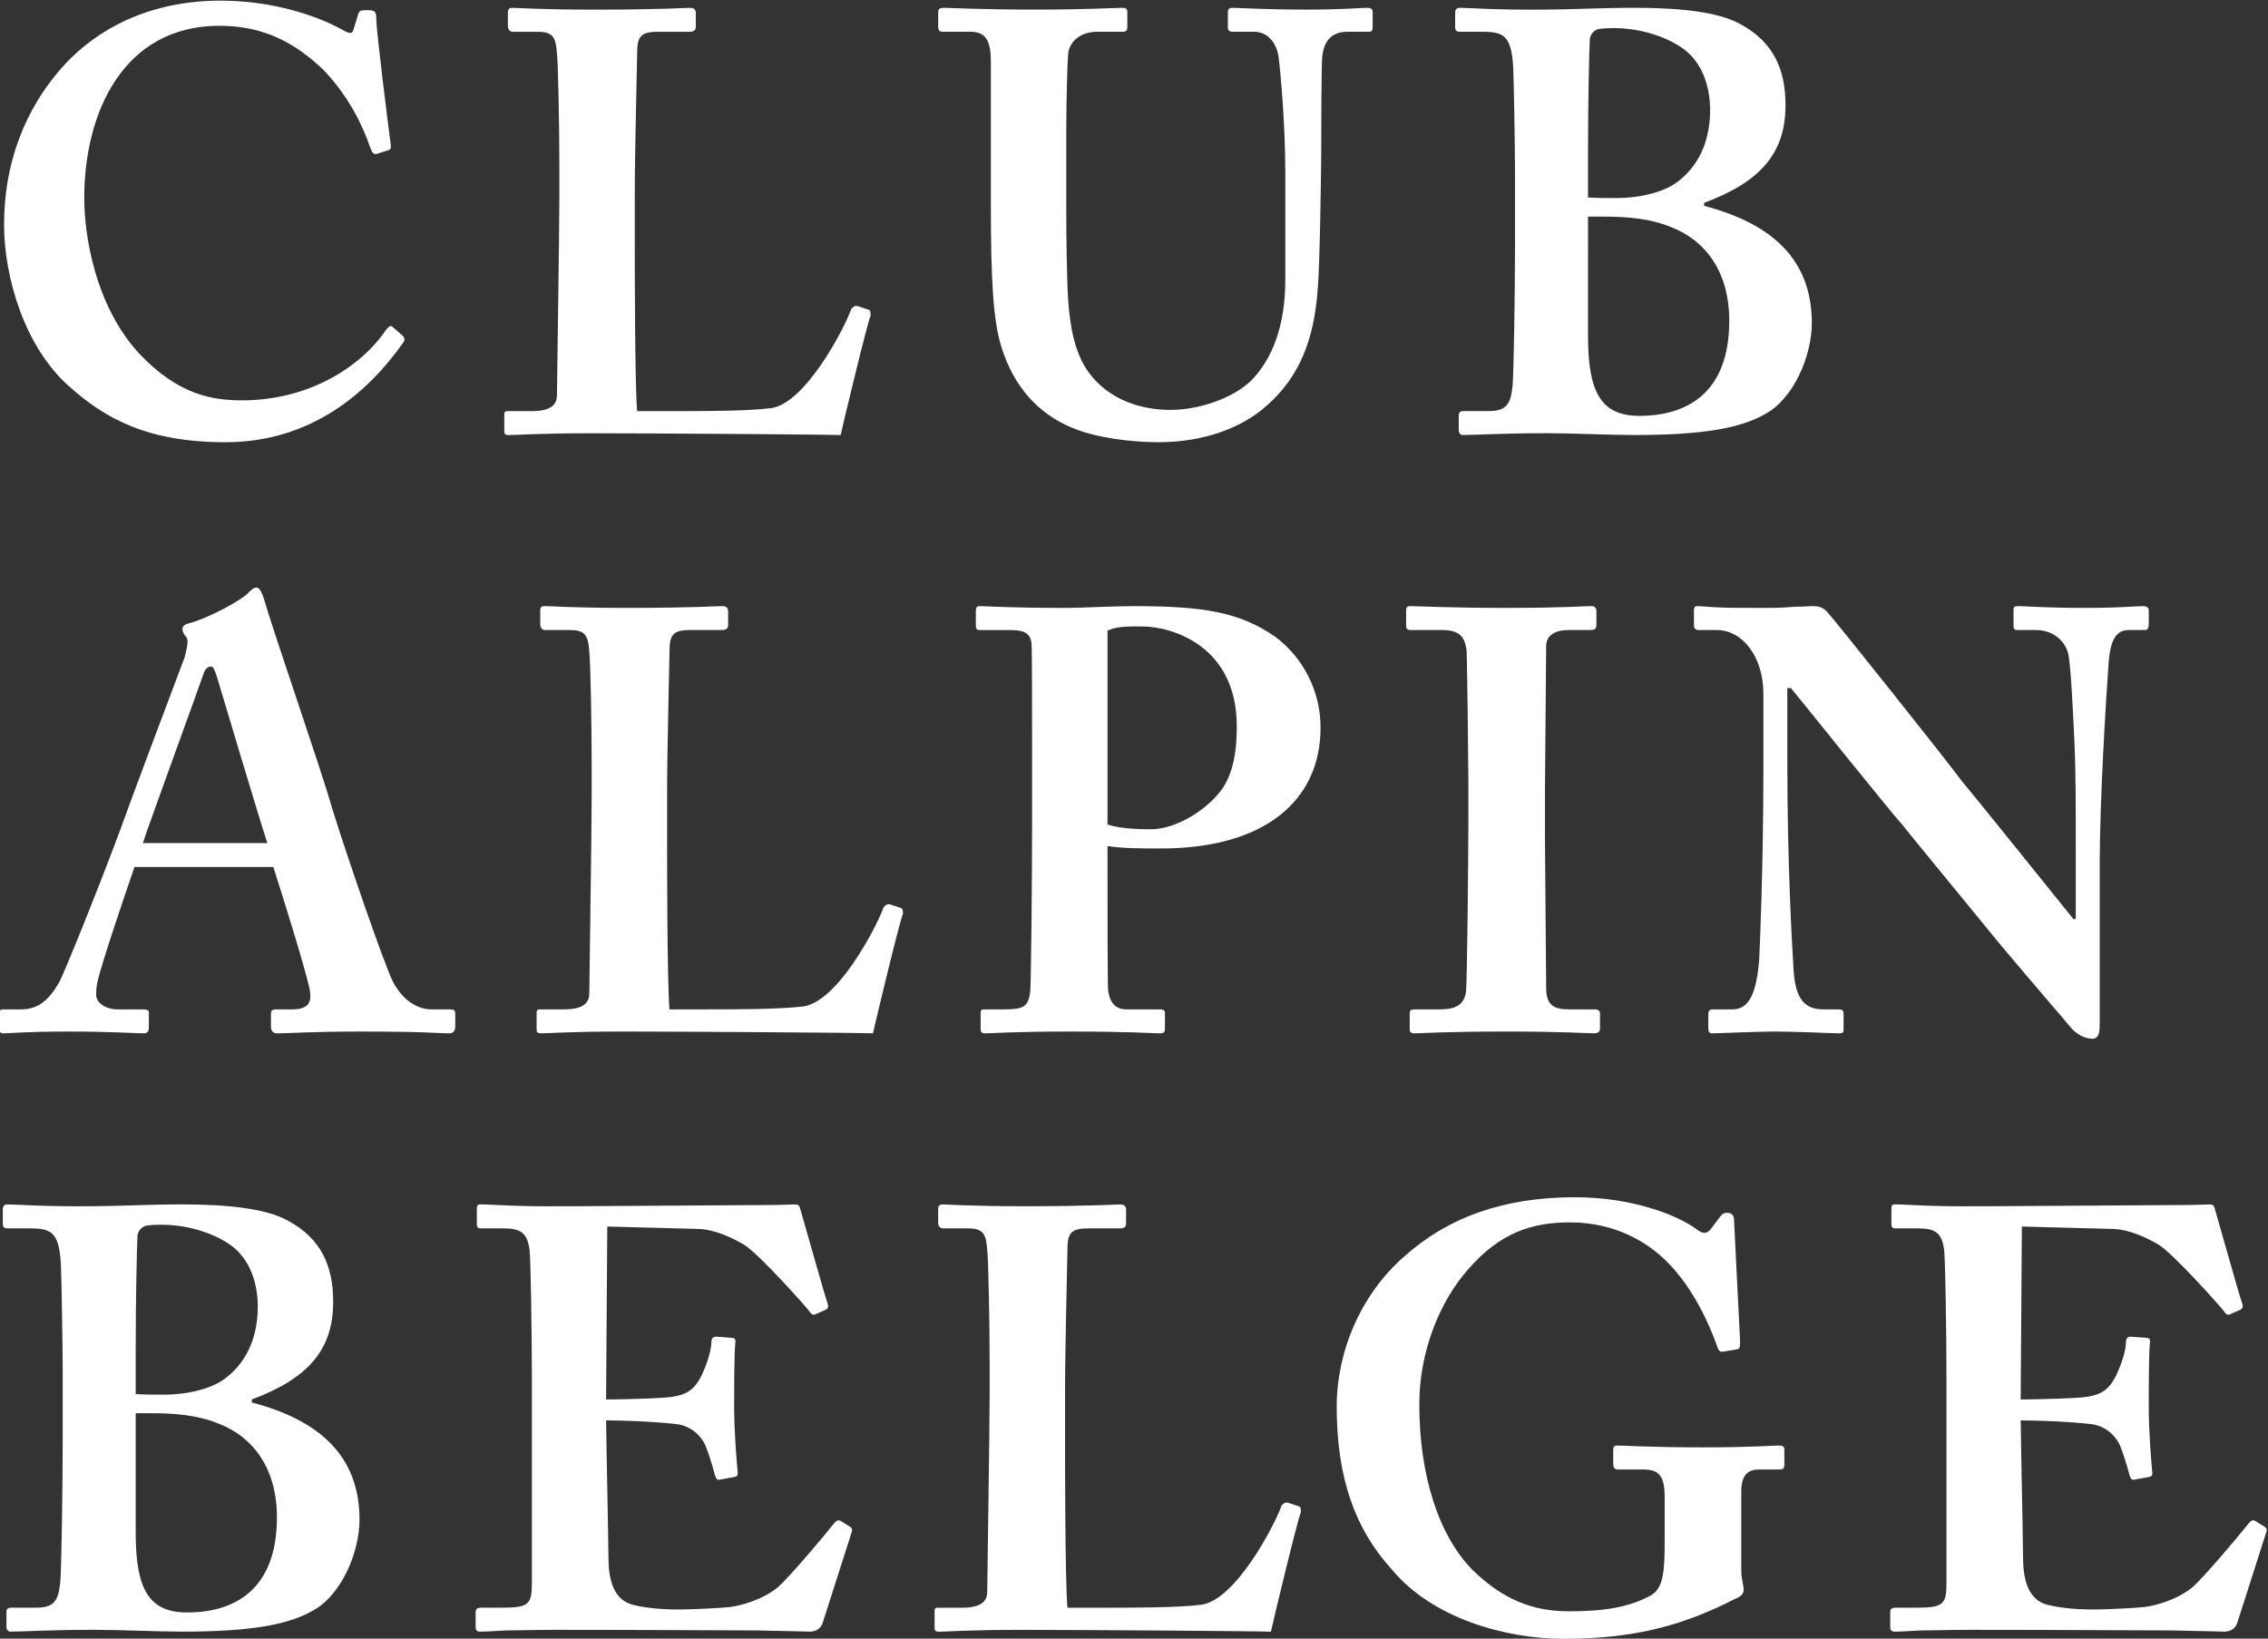 <svg width="374.99" height="270.98" version="1.1" viewBox="0 0 374.99 270.98" xml:space="preserve" xmlns="http://www.w3.org/2000/svg"><rect x="0" y="0" width="374.99" height="270.98" fill="#333333" stroke="none"/><g transform="matrix(1.333 0 0 -1.333 -488.21 406.23)"><g transform="scale(.1)" fill="#fff"><path d="m4161.9 2631c2.24-2.22 2.98-4.45 1.49-7.42-44.54-63.84-115.79-124.71-221.2-124.71-95.01 0-148.47 28.21-194.48 69.78-54.93 48.98-80.17 135.09-80.17 200.42 0 72.75 23.75 142.52 75.72 198.93 40.07 43.05 103.92 78.69 192.99 78.69 68.29 0 123.22-20.79 149.94-35.64 10.39-5.94 13.37-5.94 14.84 0l5.95 19.3c1.47 4.47 2.97 4.47 11.87 4.47 8.91 0 10.4-1.5 10.4-11.89 0-13.35 14.84-132.13 17.81-154.4 0.74-4.44 0-6.68-2.97-7.42l-14.1-4.45c-3.71-1.49-5.94 1.48-8.17 7.43-8.9 26.71-26.71 63.82-57.9 96.48-32.66 31.19-71.26 54.94-129.16 54.94-118.77 0-167.76-106.89-167.76-213.78 0-46.03 13.37-133.62 68.3-193 48.98-51.96 92.04-57.9 127.68-57.9 81.65 0 146.23 40.82 177.4 86.11 3.71 5.19 6.68 7.42 8.91 5.19l12.61-11.13"/><path d="m4740.8 2662.9c1.49-1.49 1.49-2.97 1.49-7.42-2.97-4.45-32.65-127.68-37.11-147.73-19.3 0.75-233.08 2.23-308.81 2.23-66.79 0-93.51-2.23-102.43-2.23-5.95 0-5.95 1.5-5.95 6.69v17.07c0 4.46 0 5.94 4.47 5.94h29.69c26.72 0 31.17 10.39 31.17 20.04 0 13.37 2.98 198.93 2.98 243.48v41.57c0 47.5-1.49 126.19-2.98 138.81-1.48 19.29-4.45 26.71-23.74 26.71h-31.18c-4.46 0-5.94 4.47-5.94 6.69v17.07c0 4.46 1.48 5.93 5.94 5.93 7.42 0 34.15-2.21 102.43-2.21 80.16 0 111.35 2.21 117.28 2.21 5.94 0 7.42-2.95 7.42-6.66v-17.08c0-2.98-1.48-5.95-7.42-5.95h-40.09c-22.26 0-25.22-7.42-25.22-27.45 0-10.4-2.97-121.75-2.97-173.71v-63.83c0-13.36 0-173.71 2.97-205.62h41.56c41.56 0 95.02 0 124.71 3.72 41.56 5.93 89.07 95.01 99.46 123.21 2.97 2.97 4.45 4.45 8.92 2.97l13.35-4.45"/><path d="m4891.5 2971c0 25.24-5.93 37.11-25.23 37.11h-34.14c-4.46 0-5.95 1.5-5.95 6.69v17.07c0 4.46 1.49 5.93 7.44 5.93 7.42 0 43.04-2.21 114.31-2.21 62.35 0 97.99 2.21 106.88 2.21 4.46 0 5.95-1.47 5.95-5.19v-18.55c0-4.45-1.49-5.95-5.95-5.95h-31.16c-22.28 0-35.63-13.35-36.38-28.95-0.75-8.9-2.23-53.43-2.23-96.49v-92.04c0-37.11 0.74-89.82 2.23-113.57 2.22-34.16 8.17-68.3 25.98-92.05 25.24-34.15 65.33-46.03 100.95-46.03 34.15 0 75.72 13.37 99.48 35.64 28.19 28.2 43.04 71.25 43.04 125.44v133.63c0 59.38-5.93 124.7-8.17 141.76-2.22 19.31-14.1 32.66-30.43 32.66h-26.73c-4.45 0-5.92 2.24-5.92 5.21v18.55c0 4.46 1.47 5.93 5.92 5.93 7.43 0 41.59-2.21 90.57-2.21 46.03 0 69.78 2.21 75.71 2.21 6.69 0 7.43-2.21 7.43-5.93v-17.07c0-4.45-0.74-6.69-4.45-6.69h-26.74c-26.71 0-29.68-20.77-31.17-28.95-1.48-8.9-1.48-112.83-1.48-122.47 0-10.39-1.49-139.55-4.46-169.24-4.45-60.87-22.26-106.9-62.35-142.52-31.17-28.21-78.67-46.03-135.1-46.03-35.63 0-78.68 5.94-106.88 17.82-43.06 17.82-72.76 51.96-87.6 99.46-10.39 32.67-13.37 81.65-13.37 178.9v175.92"/><path d="m5632.2 2630.3c0-69.78 16.32-98.73 63.83-98.73 57.9 0 111.36 27.46 111.36 118.02 0 60.88-29.7 99.47-71.27 115.81-28.2 11.87-59.39 13.36-84.62 13.36h-19.3v-46.03zm0 172.21c11.88-0.74 22.27-0.74 34.14-0.74 32.67 0 62.36 8.16 78.7 21.53 28.21 22.27 38.59 54.93 38.59 87.59 0 28.2-8.91 57.9-32.67 75.71-26.72 19.31-62.35 25.99-84.62 25.99-7.42 0-16.32 0-22.26-1.5-4.46-1.47-8.91-5.94-9.64-11.87-0.76-14.1-2.24-77.94-2.24-140.3zm-90.56 31.19c0 26.71-1.48 117.28-2.22 129.89-2.24 43.06-14.1 44.53-42.31 44.53h-23.76c-4.46 0-5.94 1.5-5.94 5.95v17.08c0 4.45 1.48 6.66 5.94 6.66 10.39 0 46.02-2.95 108.37-2.21 23.76 0 68.3 2.21 108.38 2.21 56.41 0 103.92-5.19 130.65-20.03 41.57-22.27 56.41-56.42 56.41-100.96 0-59.38-31.19-95.01-100.95-121v-3.71c84.62-22.26 133.61-66.8 133.61-145.49 0-40.08-22.27-93.52-57.9-112.82-31.17-17.81-78.67-25.99-161.82-25.99-29.68 0-78.69 2.23-108.38 2.23-57.9 0-89.07-2.23-104.66-2.23-2.96 0-5.2 2.23-5.2 5.94v18.56c0 3.72 2.24 5.2 5.2 5.2h31.92c22.27 0 27.47 8.91 29.69 31.91 1.49 17.82 2.97 115.81 2.97 176.68v87.6"/><path d="m3994.1 2001.6c-7.42 21.52-57.9 190.76-62.36 205.61-2.96 8.91-4.45 13.37-7.42 13.37-4.45 0-7.42-2.98-9.66-9.66-2.96-9.64-69.77-192.25-74.96-209.32zm-164.79-29.7c-5.94-17.08-42.32-123.22-46.03-143.26-1.48-5.95-1.48-11.88-1.48-15.59 0-9.64 11.88-17.81 26.72-17.81h31.18c5.93 0 7.43-1.49 7.43-3.71v-18.57c0-4.45-1.5-7.42-5.95-7.42-10.39 0-41.56 2.23-93.52 2.23-54.93 0-71.27-2.23-81.66-2.23-4.45 0-4.45 4.46-4.45 9.65v14.11c0 4.45 1.47 5.94 4.45 5.94h22.27c20.79 0 34.15 10.38 47.5 33.4 7.43 13.35 60.88 146.97 83.14 209.33 5.2 14.84 65.32 175.18 72.75 194.48 1.48 7.42 5.94 20.79 1.48 25.23-2.22 2.24-4.45 6.69-4.45 8.92 0 2.96 1.49 5.93 7.42 7.43 23.76 5.93 64.59 28.19 73.49 37.11 4.46 4.45 7.42 7.42 11.13 7.42 4.46 0 7.42-8.92 8.92-13.37 13.34-46.03 71.25-212.29 84.61-259.8 17.83-57.9 65.34-195.98 75.73-216.01 13.35-25.24 32.66-34.14 47.51-34.14h23.74c4.45 0 5.94-1.49 5.94-5.2v-15.59c0-4.45-1.49-8.91-7.42-8.91-13.37 0-28.21 2.23-109.86 2.23-62.35 0-87.59-2.23-103.93-2.23-5.92 0-7.42 4.46-7.42 8.91v14.85c0 4.45 1.5 5.94 5.94 5.94h19.3c20.79 0 26.71 7.43 22.26 27.45-5.93 26.72-35.62 121.74-44.53 149.21h-172.21"/><path d="m4780.9 1920.7c1.49-1.49 1.49-2.97 1.49-7.42-2.98-4.45-32.67-127.67-37.12-147.72-19.31 0.75-233.09 2.23-308.8 2.23-66.8 0-93.52-2.23-102.44-2.23-5.94 0-5.94 1.49-5.94 6.68v17.08c0 4.45 0 5.94 4.47 5.94h29.68c26.72 0 31.18 10.38 31.18 20.03 0 13.37 2.96 198.94 2.96 243.49v41.56c0 47.51-1.47 126.2-2.96 138.81-1.49 19.3-4.46 26.72-23.75 26.72h-31.19c-4.45 0-5.92 4.46-5.92 6.68v17.08c0 4.45 1.47 5.93 5.92 5.93 7.43 0 34.16-2.22 102.44-2.22 80.17 0 111.35 2.22 117.28 2.22 5.95 0 7.42-2.96 7.42-6.67v-17.08c0-2.97-1.47-5.94-7.42-5.94h-40.08c-22.27 0-25.22-7.42-25.22-27.46 0-10.39-2.98-121.75-2.98-173.7v-63.84c0-13.36 0-173.7 2.98-205.61h41.56c41.56 0 95.01 0 124.7 3.71 41.56 5.93 89.07 95.01 99.47 123.22 2.97 2.97 4.44 4.44 8.92 2.97l13.35-4.46"/><path d="m5036.2 2024.6c13.37-4.45 34.14-5.93 53.45-5.93 32.65 0 71.25 25.24 89.07 50.46 14.84 22.29 17.82 50.48 17.82 77.22 0 100.94-81.67 123.96-117.29 123.96-13.36 0-31.18 0.74-43.05-5.2zm-93.54 89.09c0 48.98 0 127.67-0.74 135.84-1.47 12.61-9.65 16.32-25.98 16.32h-38.6c-2.96 0-4.45 1.49-4.45 5.2v18.56c0 4.45 1.49 5.93 4.45 5.93 8.92 0 35.64-2.22 109.87-2.22 13.35 0 56.41 2.22 81.65 2.22 89.07 0 132.12-8.16 175.18-37.86 34.14-25.23 56.42-66.8 56.42-112.82 0-92.05-71.26-149.95-197.46-149.95-25.24 0-47.51 0-66.8 2.97v-32.66c0-35.63 0-136.58 0.74-146.24 2.23-16.31 9.65-23.74 23.01-23.74h41.57c5.93 0 5.93-2.97 5.93-5.2v-17.08c0-4.45 0-7.42-5.93-7.42-10.39 0-34.15 2.23-114.31 2.23-65.32 0-95.02-2.23-102.45-2.23-5.93 0-5.93 2.97-5.93 5.2v18.56c0 4.45 0 5.94 4.45 5.94h23.77c25.22 0 31.16 2.96 33.4 23.01 0.74 7.42 2.21 123.22 2.21 209.32v86.12"/><path d="m5578.8 2008.3c0-7.43 1.48-178.15 1.48-186.32 0-23.76 11.88-26.72 29.69-26.72h31.18c2.98 0 5.93-1.49 5.93-5.2v-18.56c0-4.45-2.95-5.94-7.42-5.94-8.9 0-38.59 2.23-108.36 2.23-74.25 0-106.91-2.23-114.33-2.23-4.45 0-5.93 1.49-5.93 5.2v20.04c0 2.97 1.48 4.46 5.93 4.46h29.69c14.86 0 31.18 1.48 34.15 21.52 1.48 10.39 2.98 170.73 2.98 210.81v51.96c0 17.82-1.5 151.44-2.24 161.08-2.23 17.82-9.65 25.24-30.43 25.24h-38.6c-4.46 0-5.93 1.49-5.93 5.2v19.3c0 3.71 1.47 5.19 4.45 5.19 8.9 0 47.5-2.22 120.26-2.22 71.25 0 95.01 2.22 105.39 2.22 4.46 0 5.94-2.96 5.94-6.67v-17.08c0-4.45-2.97-5.94-5.94-5.94h-28.2c-16.33 0-28.21-5.93-28.21-20.04 0-7.42-1.48-170.73-1.48-179.63v-57.9"/><path d="m5879.4 2103.3c0-126.19 5.93-230.11 7.42-253.12 1.49-37.12 10.4-54.93 37.12-54.93h19.29c5.95 0 5.95-2.97 5.95-6.69v-17.07c0-4.45 0-5.94-5.95-5.94-7.42 0-51.95 2.23-80.17 2.23-19.29 0-69.77-2.23-77.19-2.23-2.97 0-4.46 1.49-4.46 6.68v18.56c0 1.49 1.49 4.46 4.46 4.46h25.24c19.29 0 29.69 16.32 33.4 61.6 0.74 13.36 5.2 117.28 5.2 236.06v94.27c0 44.54-25.24 78.68-57.9 78.68h-23.76c-2.97 0.75-4.45 2.23-4.45 5.2v20.04c0 2.97 1.48 4.45 4.45 4.45 3.72 0 9.65-0.74 23.02-1.48 13.35-0.74 33.4-0.74 66.07-0.74 12.6 0 23.75 0.74 32.66 1.48 9.64 0 16.32 0.74 20.77 0.74 8.92 0 13.37-2.22 17.82-6.67 7.42-7.42 152.92-190.03 167.76-210.82 10.39-11.87 126.2-155.88 138.08-170.73h2.97v77.2c0 65.32 0 102.43-1.5 139.55-1.47 28.21-4.45 100.95-8.16 113.58-5.19 17.8-21.53 28.2-39.35 28.2h-23.74c-4.45 0-4.45 2.97-4.45 6.68v17.08c0 4.45 0 5.93 5.93 5.93 8.91 0 32.66-2.22 83.14-2.22 44.53 0 62.35 2.22 71.25 2.22 5.95 0 7.42-2.96 7.42-5.19v-17.08c0-4.45-1.47-7.42-4.45-7.42h-20.77c-14.87 0-22.29-11.88-24.5-39.33-3.72-50.48-11.14-175.19-11.14-250.91v-195.97c0-10.39 0-20.77-8.91-20.77-10.38 0-19.3 5.92-25.24 11.87-5.94 7.42-46.01 53.44-92.05 108.37-51.95 63.85-109.85 133.62-118.76 145.49-10.39 10.39-129.17 158.86-138.06 169.26h-4.46v-90.57"/><path d="m3830.8 1145.8c0-69.77 16.34-98.73 63.85-98.73 57.9 0 111.33 27.46 111.33 118.03 0 60.87-29.69 99.46-71.26 115.8-28.21 11.87-59.37 13.37-84.62 13.37h-19.3v-46.04zm0 172.21c11.88-0.73 22.27-0.73 34.15-0.73 32.66 0 62.35 8.15 78.68 21.52 28.21 22.26 38.6 54.93 38.6 87.59 0 28.2-8.91 57.91-32.66 75.71-26.72 19.31-62.36 25.99-84.62 25.99-7.42 0-16.34 0-22.27-1.5-4.46-1.47-8.91-5.94-9.66-11.86-0.73-14.11-2.22-77.94-2.22-140.31zm-90.55 31.18c0 26.72-1.49 117.28-2.24 129.9-2.23 43.06-14.11 44.53-42.31 44.53h-23.75c-4.45 0-5.95 1.5-5.95 5.95v17.07c0 4.45 1.5 6.67 5.95 6.67 10.39 0 46.03-2.95 108.38-2.22 23.75 0 68.28 2.22 108.37 2.22 56.42 0 103.92-5.19 130.64-20.03 41.57-22.26 56.42-56.42 56.42-100.96 0-59.38-31.17-95.02-100.95-120.99v-3.71c84.62-22.27 133.6-66.81 133.6-145.5 0-40.08-22.26-93.52-57.89-112.81-31.18-17.83-78.68-26-161.82-26-29.69 0-78.68 2.24-108.37 2.24-57.9 0-89.08-2.24-104.67-2.24-2.97 0-5.18 2.24-5.18 5.95v18.55c0 3.71 2.21 5.21 5.18 5.21h31.92c22.27 0 27.47 8.89 29.69 31.9 1.49 17.82 2.98 115.81 2.98 176.68v87.59"/><path d="m4415 1240.8c0.73-40.08 2.22-112.83 2.22-126.19 0-38.59 13.37-53.44 29.7-57.89 11.87-2.97 29.69-5.95 57.9-5.95 13.35 0 47.5 1.49 62.36 2.98 13.36 1.47 41.56 8.9 60.86 25.23 13.35 11.88 54.94 60.86 69.03 78.69 2.97 3.71 5.2 4.44 8.17 2.96l11.88-7.42c2.22-1.48 2.97-3.71 1.47-7.42l-35.61-111.36c-2.24-6.67-7.43-11.13-16.34-11.13-3.71 0-20.04 0.75-66.07 1.49-46.76 0-123.22 0.75-247.19 0.75-27.45 0-47.5-0.75-63.09-0.75-14.84-0.74-25.24-1.49-31.92-1.49-4.46 0-5.93 1.49-5.93 5.95v17.81c0 4.45 1.47 5.95 7.42 5.95h25.24c34.14 0 37.11 4.45 37.11 31.9v249.43c0 60.86-1.49 152.9-2.97 163.3-2.97 20.05-10.39 25.97-32.66 25.97h-28.21c-2.96 0-4.46 1.5-4.46 5.21v19.29c0 3.72 0.75 5.19 4.46 5.19 16.34 0 43.05-2.95 103.92-2.22h20.79c32.65 0 203.38 1.49 236.05 1.49 11.87 0 25.98 0.73 29.69 0.73s5.2-1.47 5.94-4.44c2.97-9.65 31.18-110.61 34.14-118.03 1.5-4.45 0.75-6.68-2.21-8.16l-13.37-5.94c-2.23-0.74-4.45 0-6.68 3.71-2.98 4.45-63.84 72.74-81.65 83.13-15.59 8.91-35.64 18.57-56.43 19.3l-112.83 2.98-1.47-214.53c22.26 0 75.72 1.49 84.62 3.71 16.33 2.97 25.24 8.92 34.16 26.73 4.44 9.65 11.86 28.2 11.86 41.56 0 4.45 2.98 5.95 5.93 5.95l19.31-1.5c2.97 0 5.19-1.47 4.46-5.93-1.49-11.88-1.49-60.86-1.49-80.16 0-29.71 2.96-65.32 4.46-81.67 0-3.71-1.5-4.44-5.95-5.19l-16.32-2.96c-2.98-0.75-4.47 0.73-5.95 5.18-2.97 11.89-8.16 28.21-11.87 37.13-6.68 14.84-20.79 25.22-37.11 26.72-26.74 2.97-62.35 4.45-86.11 4.45l0.74-44.54"/><path d="m5274.5 1178.4c1.48-1.5 1.48-2.97 1.48-7.42-2.97-4.45-32.66-127.68-37.12-147.73-19.29 0.75-233.08 2.24-308.78 2.24-66.82 0-93.54-2.24-102.44-2.24-5.94 0-5.94 1.49-5.94 6.69v17.07c0 4.45 0 5.95 4.45 5.95h29.69c26.74 0 31.18 10.38 31.18 20.04 0 13.36 2.98 198.92 2.98 243.47v41.57c0 47.51-1.5 126.2-2.98 138.8-1.5 19.3-4.44 26.72-23.76 26.72h-31.17c-4.45 0-5.94 4.47-5.94 6.68v17.08c0 4.46 1.49 5.93 5.94 5.93 7.43 0 34.14-2.22 102.44-2.22 80.16 0 111.34 2.22 117.28 2.22s7.43-2.95 7.43-6.67v-17.07c0-2.98-1.49-5.95-7.43-5.95h-40.08c-22.27 0-25.25-7.42-25.25-27.46 0-10.39-2.97-121.74-2.97-173.7v-63.83c0-13.37 0-173.71 2.97-205.61h41.57c41.58 0 95.01 0 124.72 3.71 41.56 5.93 89.07 95.01 99.46 123.21 2.97 2.97 4.46 4.45 8.91 2.97l13.36-4.45"/><path d="m5822.3 1099c0-10.4 2.96-17.82 2.96-23.75 0-5.94-4.45-8.91-11.87-11.88-60.86-31.17-121.73-48.99-210.82-48.99-72.74 0-163.3 25.24-213.77 86.12-46.04 50.46-68.3 114.3-68.3 201.89 0 68.28 29.68 139.55 84.61 187.06 53.46 47.51 121.75 72.75 210.83 72.75 71.26 0 127.67-22.27 151.43-40.08 8.91-6.69 13.35-4.45 17.8 1.47l8.92 11.89c3.71 5.19 5.95 7.42 10.39 7.42 7.43 0 8.91-4.46 8.91-10.39l7.42-148.47c0-5.94 0-9.65-2.97-10.39l-17.8-2.98c-4.47-0.73-5.95 1.5-7.44 5.95-10.39 29.69-29.69 71.27-59.38 102.44-25.24 26.72-66.81 51.95-123.21 51.95-46.04 0-86.12-11.87-126.2-57.9-35.64-40.06-60.87-102.44-60.87-167.74 0-87.6 23.76-163.31 66.81-206.37 35.62-34.14 71.25-50.48 118.76-50.48s75.72 5.94 100.96 19.31c16.33 8.91 17.81 29.69 17.81 68.28v54.19c0 26.72-7.42 34.14-26.73 34.14h-31.17c-4.44 0-5.94 2.98-5.94 6.69v17.07c0 4.46 1.5 5.95 4.45 5.95 8.91 0 44.55-2.24 105.41-2.24 62.35 0 87.6 2.24 95.02 2.24 5.94 0 7.42-1.49 7.42-5.21v-18.55c0-4.45-1.48-5.95-5.93-5.95h-25.24c-13.37 0-22.27-5.93-22.27-27.45v-97.99"/><path d="m6169.6 1240.8c0.74-40.08 2.23-112.83 2.23-126.19 0-38.59 13.37-53.44 29.69-57.89 11.88-2.97 29.69-5.95 57.9-5.95 13.36 0 47.51 1.49 62.35 2.98 13.37 1.47 41.57 8.9 60.88 25.23 13.35 11.88 54.92 60.86 69.02 78.69 2.98 3.71 5.2 4.44 8.18 2.96l11.88-7.42c2.22-1.48 2.96-3.71 1.47-7.42l-35.63-111.36c-2.22-6.67-7.42-11.13-16.33-11.13-3.71 0-20.03 0.75-66.06 1.49-46.77 0-123.23 0.75-247.2 0.75-27.46 0-47.5-0.75-63.08-0.75-14.85-0.74-25.25-1.49-31.92-1.49-4.46 0-5.93 1.49-5.93 5.95v17.81c0 4.45 1.47 5.95 7.42 5.95h25.23c34.14 0 37.11 4.45 37.11 31.9v249.43c0 60.86-1.48 152.9-2.97 163.3-2.96 20.05-10.39 25.97-32.65 25.97h-28.21c-2.96 0-4.46 1.5-4.46 5.21v19.29c0 3.72 0.74 5.19 4.46 5.19 16.33 0 43.05-2.95 103.92-2.22h20.79c32.65 0 203.38 1.49 236.05 1.49 11.87 0 25.97 0.73 29.68 0.73 3.72 0 5.21-1.47 5.95-4.44 2.97-9.65 31.16-110.61 34.14-118.03 1.5-4.45 0.73-6.68-2.21-8.16l-13.37-5.94c-2.24-0.74-4.46 0-6.69 3.71-2.97 4.45-63.83 72.74-81.64 83.13-15.59 8.91-35.64 18.57-56.43 19.3l-112.83 2.98-1.48-214.53c22.27 0 75.72 1.49 84.62 3.71 16.34 2.97 25.24 8.92 34.15 26.73 4.46 9.65 11.88 28.2 11.88 41.56 0 4.45 2.97 5.95 5.93 5.95l19.31-1.5c2.97 0 5.19-1.47 4.45-5.93-1.48-11.88-1.48-60.86-1.48-80.16 0-29.71 2.96-65.32 4.45-81.67 0-3.71-1.49-4.44-5.94-5.19l-16.33-2.96c-2.97-0.75-4.46 0.73-5.94 5.18-2.98 11.89-8.16 28.21-11.87 37.13-6.68 14.84-20.79 25.22-37.11 26.72-26.74 2.97-62.36 4.45-86.12 4.45l0.74-44.54"/></g></g></svg>
